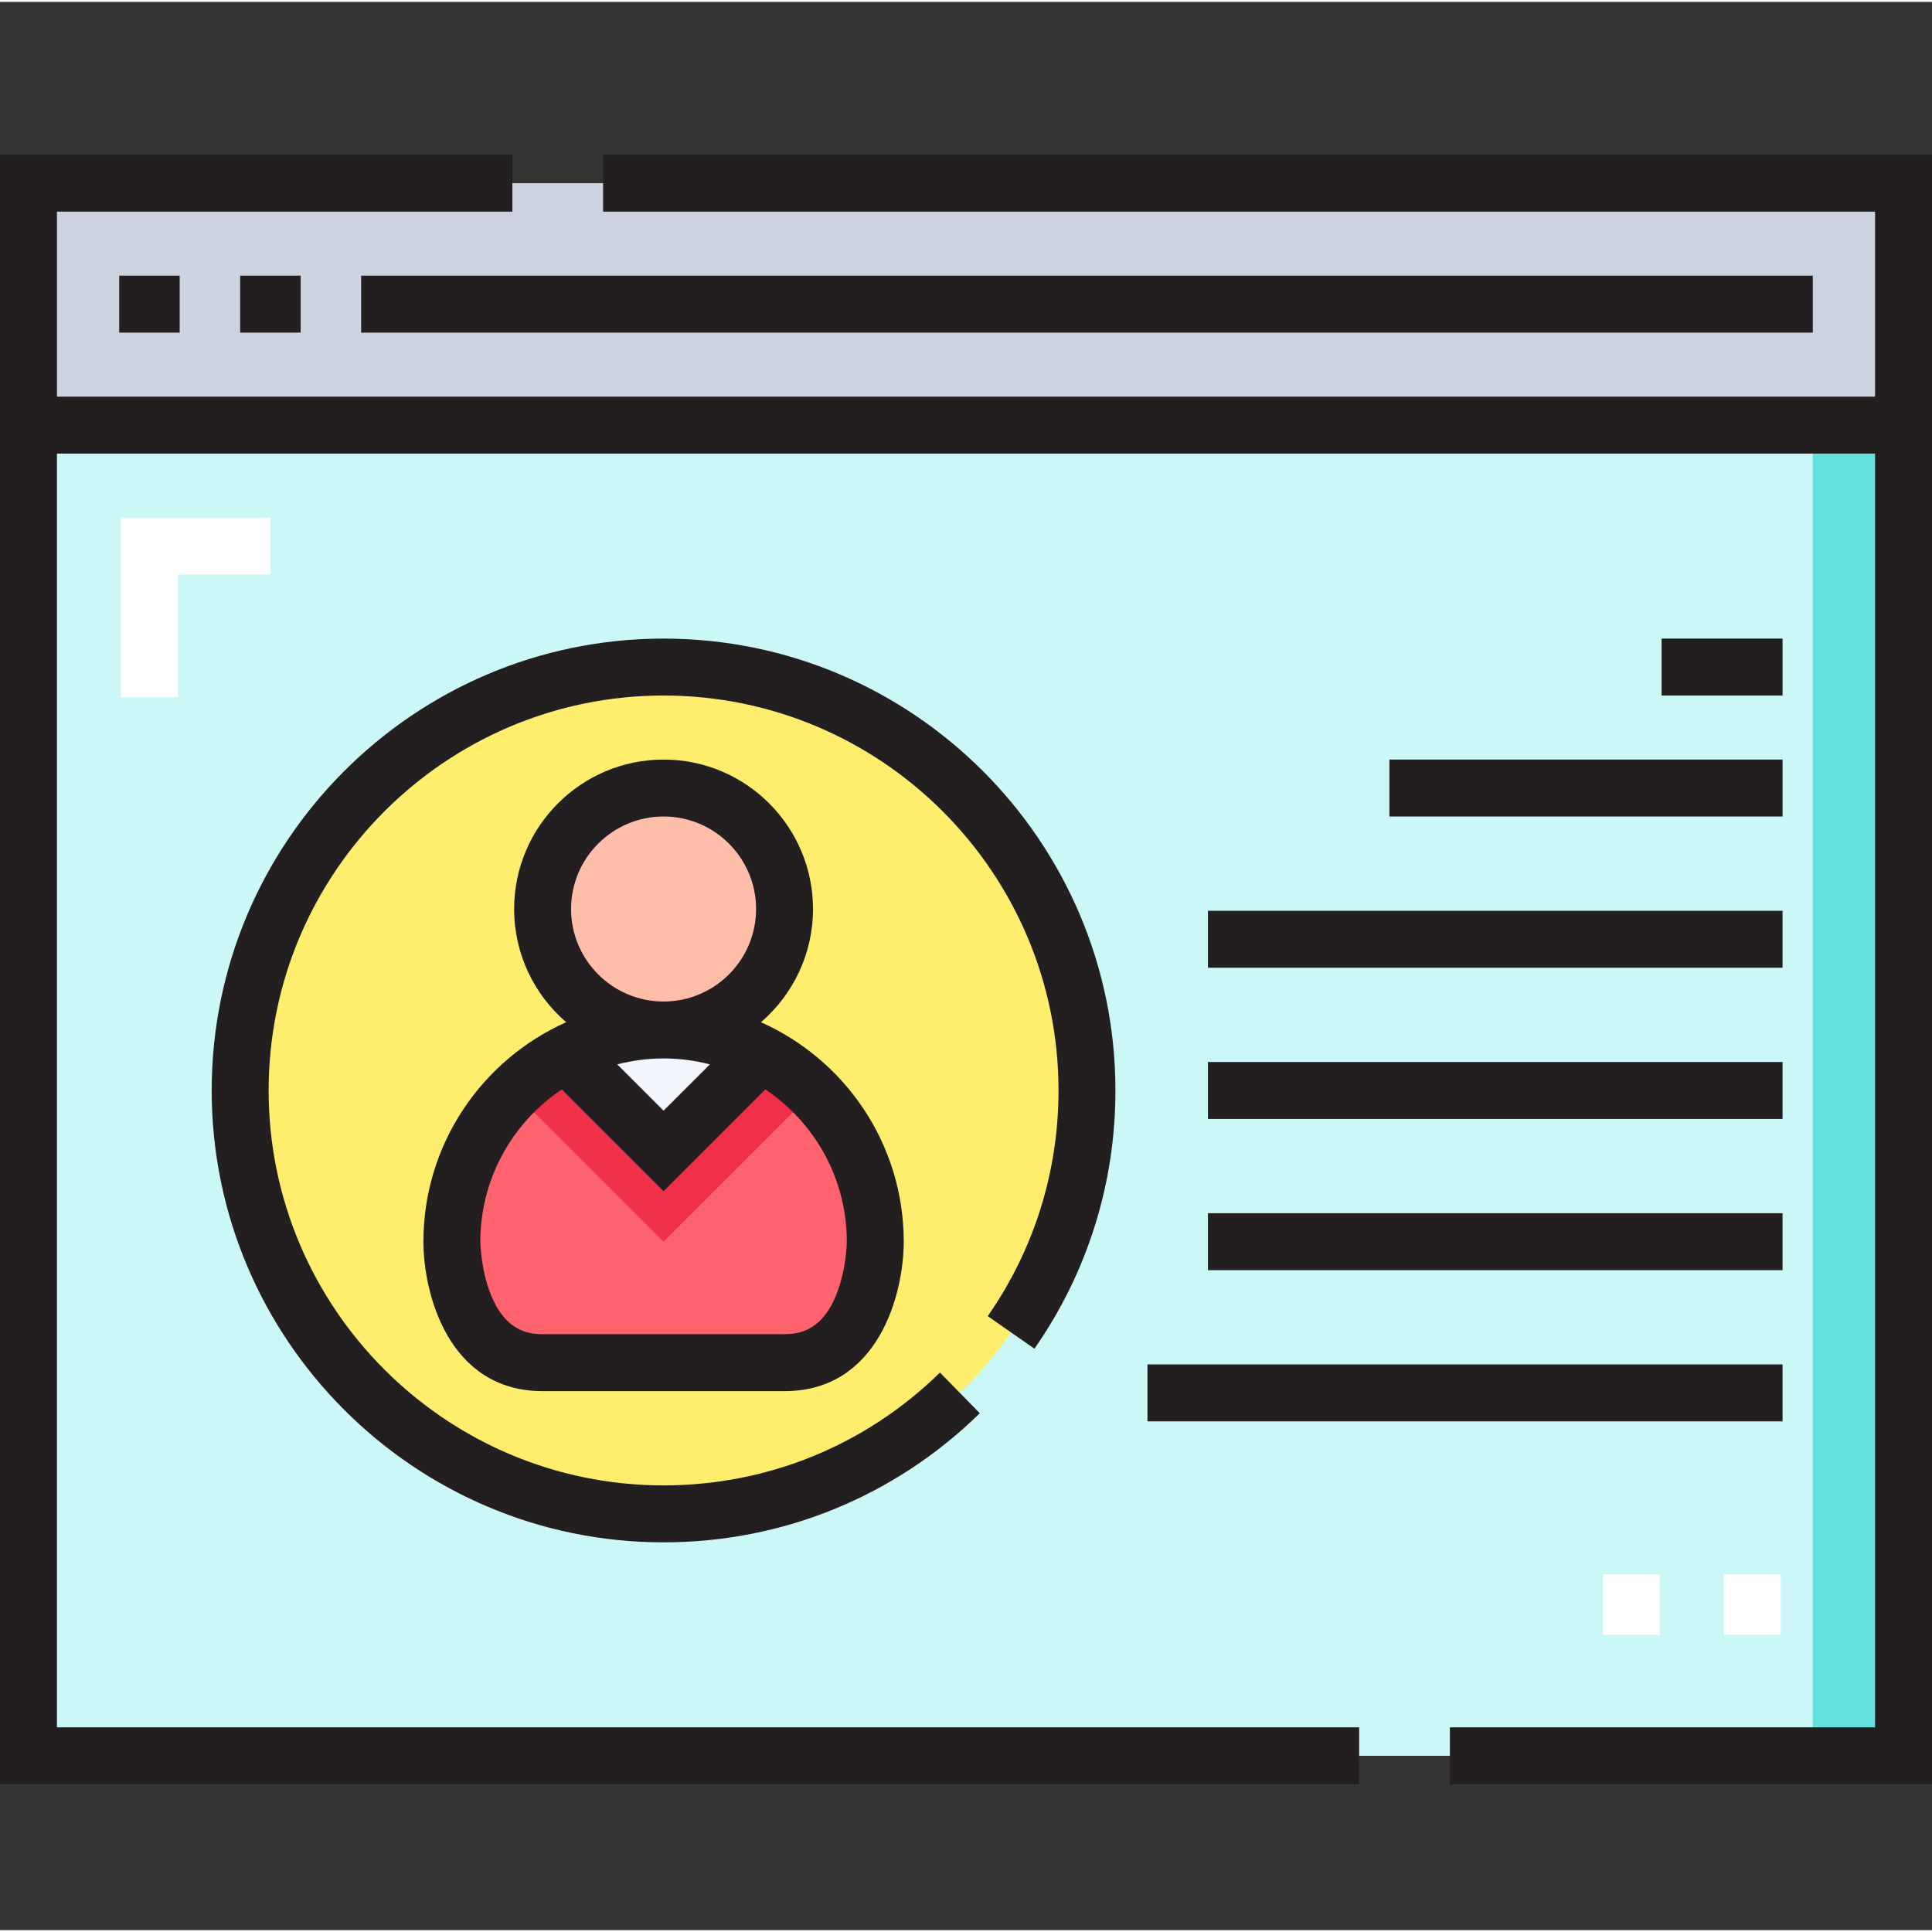<svg height="512pt" viewBox="0 -40 512 511" width="512pt" xmlns="http://www.w3.org/2000/svg"><rect x="0" y="-40" width="512" height="511" fill="#333333" stroke="none"/><path d="m7.547 8.047h496.906v64.117h-496.906zm0 0" fill="#cdd2e1"/><path d="m7.547 72.164h496.906v352.645h-496.906zm0 0" fill="#cbf7f7"/><path d="m288.059 248.484c0 61.973-50.234 112.207-112.207 112.207-61.969 0-112.203-50.234-112.203-112.207 0-61.969 50.234-112.203 112.203-112.203 61.973 0 112.207 50.234 112.207 112.203zm0 0" fill="#ffee6e"/><path d="m480.41 72.164h24.043v352.645h-24.043zm0 0" fill="#64e1dc"/><path d="m231.957 288.559s0 32.059-24.047 32.059c-24.043 0-40.07 0-64.117 0-24.043 0-24.043-32.059-24.043-32.059 0-21.719 12.262-40.473 30.297-49.852l25.805 25.809 25.809-25.809c18.035 9.379 30.297 28.133 30.297 49.852zm0 0" fill="#ff636e"/><path d="m175.852 232.457c9.297 0 18.113 2.242 25.809 6.25l-25.809 25.809-25.805-25.809c7.691-4.008 16.508-6.25 25.805-6.25zm0 0" fill="#f2f6fc"/><path d="m175.852 168.34c17.715 0 32.059 14.344 32.059 32.059 0 17.711-14.344 32.059-32.059 32.059-17.711 0-32.059-14.348-32.059-32.059 0-17.715 14.348-32.059 32.059-32.059zm0 0" fill="#ffbeaa"/><path d="m215.465 248.949c-4.055-4.055-8.66-7.566-13.805-10.242l-25.809 25.809-25.762-25.762-.137.012c-5.109 2.668-9.684 6.152-13.711 10.184l39.609 39.609zm0 0" fill="#f03049"/><path d="m47.148 144.293h-15.09v-47.617h39.605v15.09h-24.516zm0 0" fill="#fff"/><path d="m456.836 376.719h15.09v16.031h-15.09zm0 0" fill="#fff"/><path d="m424.777 376.719h15.09v16.031h-15.09zm0 0" fill="#fff"/><g fill="#231f20"><path d="m159.824.5v15.09h337.086v49.027h-481.82v-49.027h120.691v-15.09h-135.781v431.852h360.191v-15.09h-345.102v-337.555h481.82v337.555h-112.676v15.09h127.766v-431.852zm0 0"/><path d="m31.59 32.559h16.027v15.09h-16.027zm0 0"/><path d="m63.648 32.559h16.027v15.09h-16.027zm0 0"/><path d="m95.707 32.559h384.703v15.09h-384.703zm0 0"/><path d="m112.207 288.559c0 13.699 6.602 39.605 31.586 39.605h64.117c24.988 0 31.59-25.906 31.59-39.605 0-25.91-15.57-48.238-37.84-58.16 8.438-7.266 13.797-18.016 13.797-30 0-21.84-17.766-39.605-39.605-39.605-21.836 0-39.602 17.766-39.602 39.605 0 11.98 5.359 22.734 13.797 30-22.27 9.922-37.84 32.25-37.84 58.16zm63.645-48.559c4.238 0 8.352.551 12.27 1.574l-12.27 12.27-12.266-12.27c3.918-1.023 8.027-1.574 12.266-1.574zm-24.512-39.602c0-13.52 10.996-24.516 24.512-24.516 13.52 0 24.516 10.996 24.516 24.516 0 13.516-10.996 24.512-24.516 24.512-13.516 0-24.512-10.996-24.512-24.512zm-2.465 47.809 26.977 26.977 26.977-26.977c13.004 8.723 21.582 23.551 21.582 40.352 0 .066-.07 6.828-2.527 13.379-3.742 9.98-9.766 11.133-13.973 11.133h-64.117c-4.148 0-10.102-1.121-13.859-10.836-2.566-6.637-2.637-13.629-2.637-13.676 0-16.801 8.578-31.629 21.578-40.352zm0 0"/><path d="m274.133 316.922c14.047-20.137 21.469-43.801 21.469-68.438 0-66.031-53.719-119.75-119.75-119.75s-119.75 53.719-119.75 119.75 53.723 119.754 119.75 119.754c31.531 0 61.293-12.152 83.809-34.215l-10.562-10.777c-19.676 19.281-45.688 29.898-73.246 29.898-57.707 0-104.66-46.949-104.66-104.66 0-57.707 46.953-104.66 104.66-104.66 57.711 0 104.664 46.953 104.664 104.66 0 21.531-6.488 42.211-18.758 59.805zm0 0"/><path d="m304.09 321.086h168.305v15.09h-168.305zm0 0"/><path d="m320.117 281.016h152.277v15.09h-152.277zm0 0"/><path d="m320.117 240.941h152.277v15.09h-152.277zm0 0"/><path d="m320.117 200.867h152.277v15.09h-152.277zm0 0"/><path d="m368.207 160.793h104.188v15.09h-104.188zm0 0"/><path d="m440.336 128.734h32.059v15.09h-32.059zm0 0"/></g></svg>
